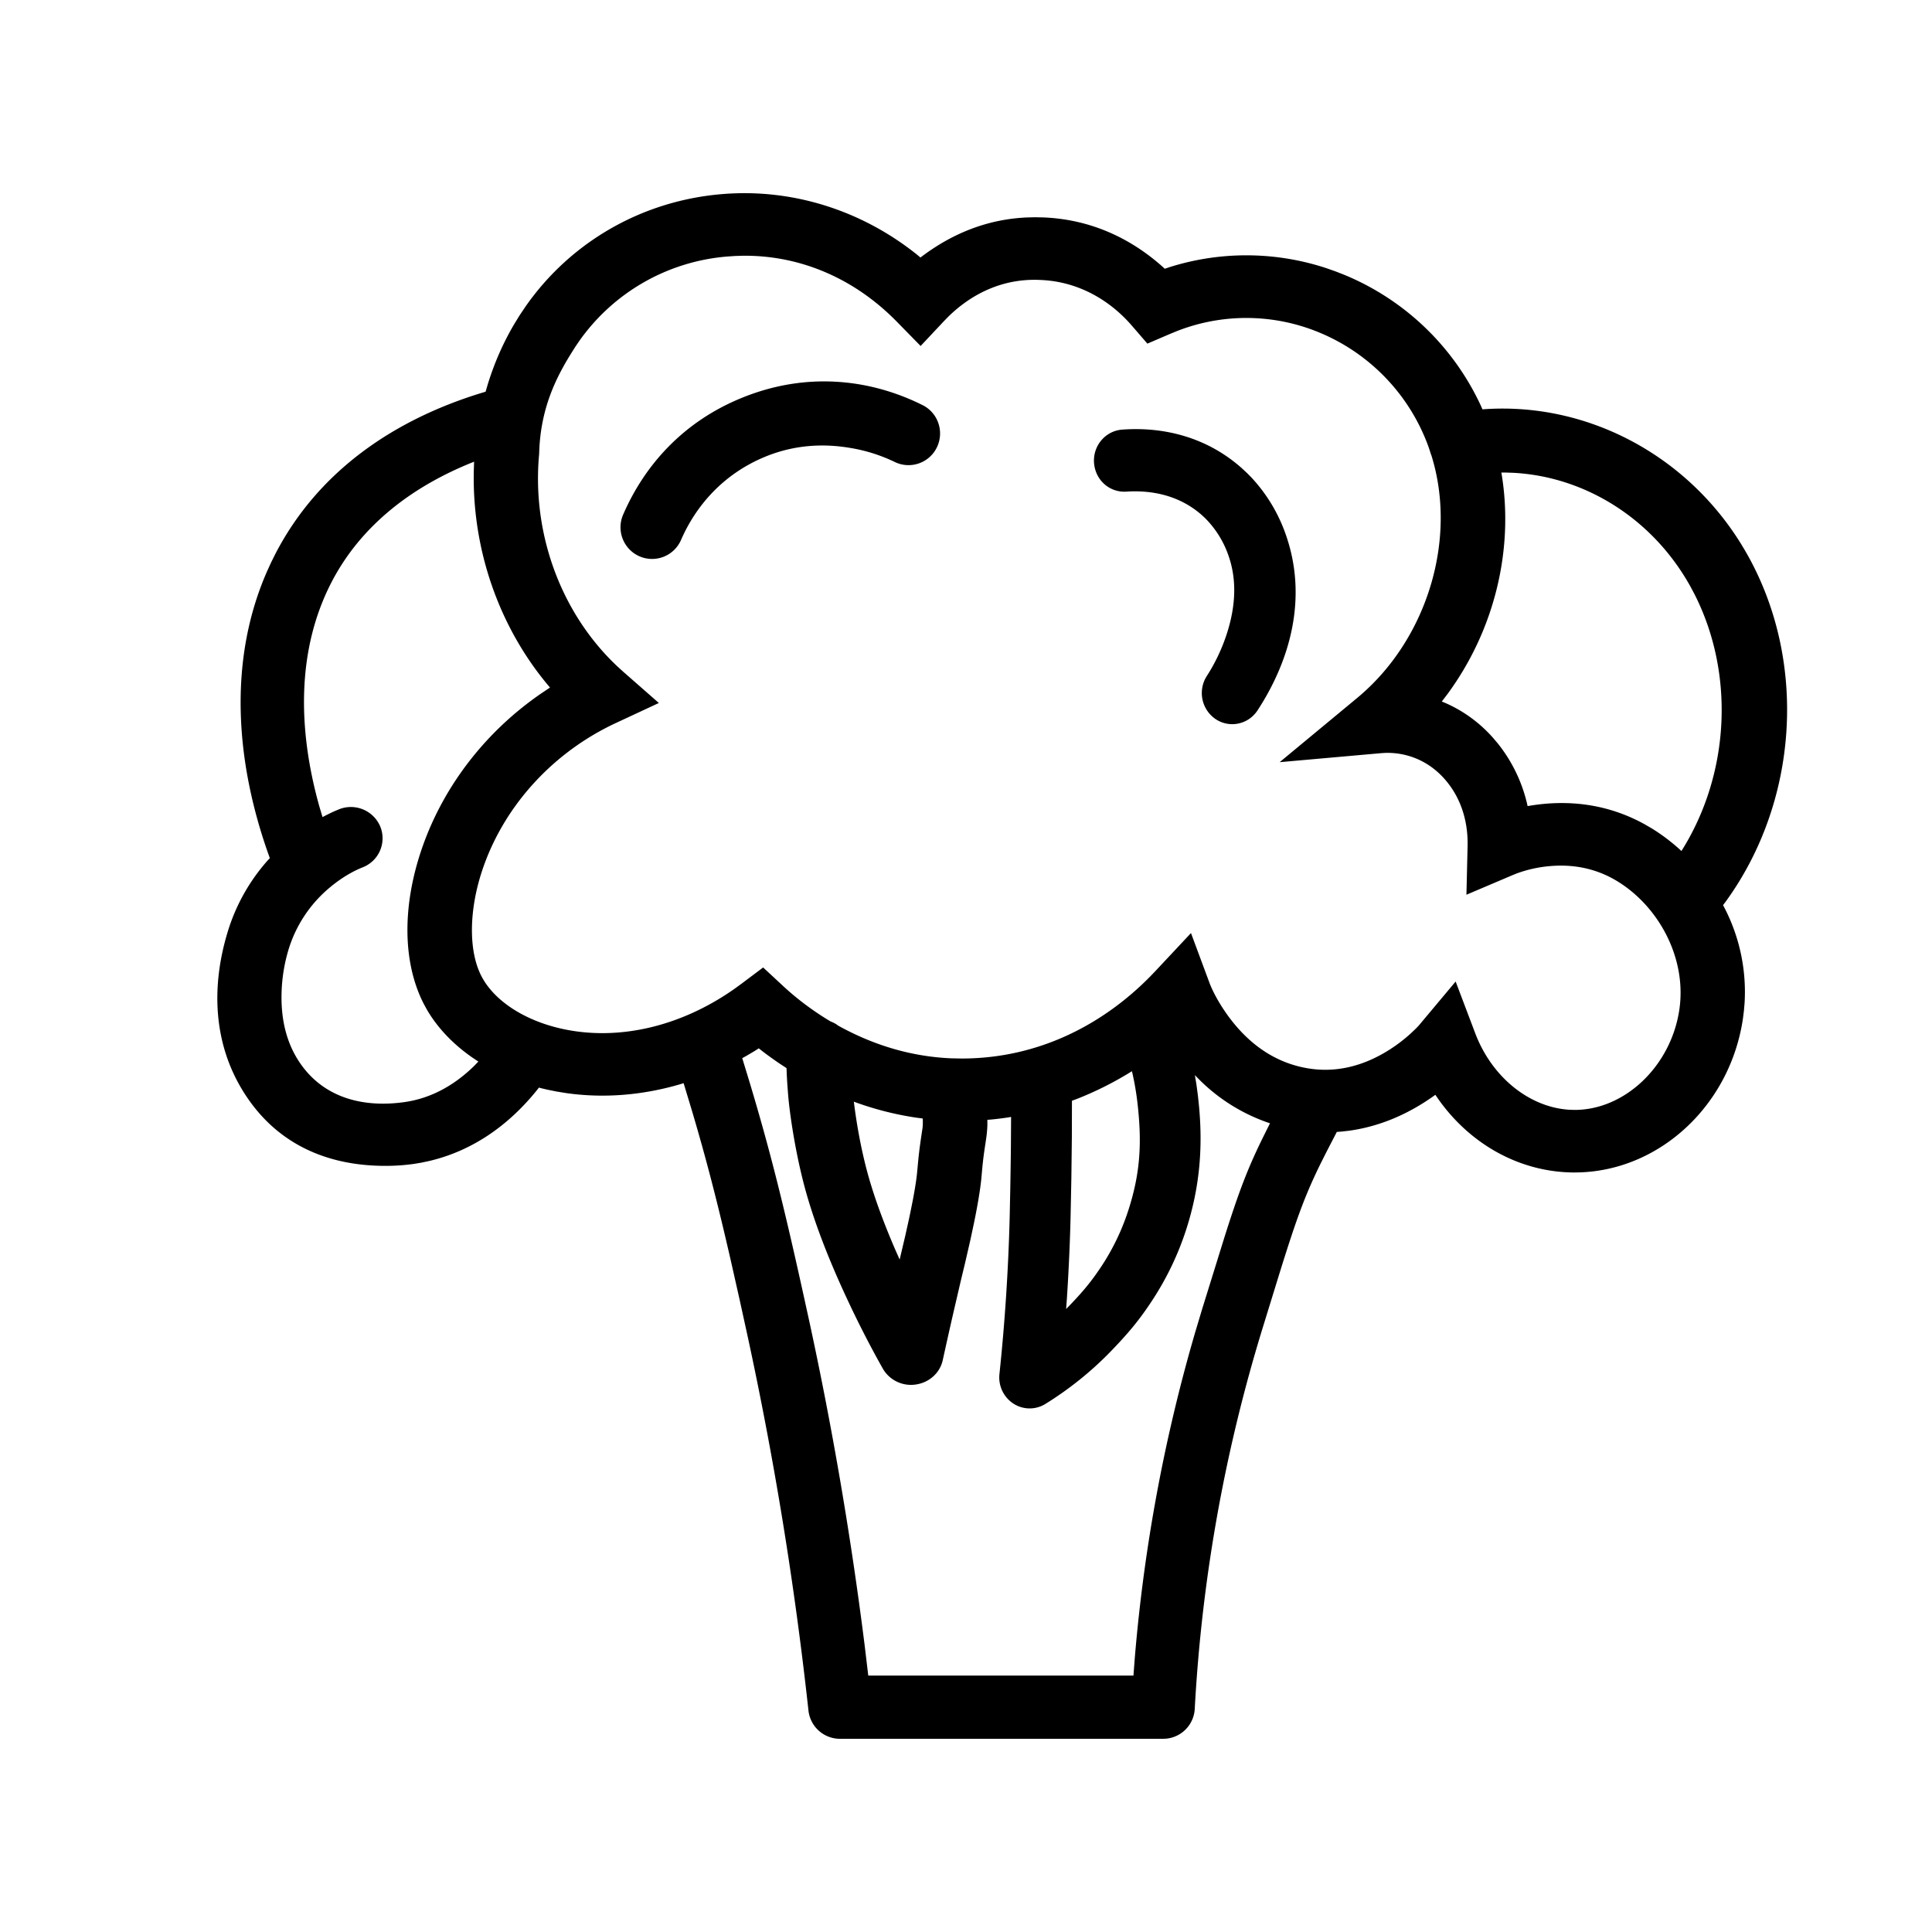 <svg xmlns="http://www.w3.org/2000/svg" viewBox="0 0 80 80"><path d="M37.994 10.563l.12.1.09-.068c1.246-.928 2.679-1.52 4.326-1.591l.333-.008.338.007c1.958.079 3.602.858 4.921 2.026l.108.099.198-.066a10.577 10.577 0 016.52.051l.352.124.33.129a10.753 10.753 0 015.697 5.45l.059.134.125-.009c4.21-.269 8.28 1.876 10.573 5.566l.164.273.155.272c2.445 4.435 2.046 10.166-.946 14.283l-.109.145.073.139a7.584 7.584 0 01.818 3.918l-.027.317-.04.318c-.52 3.554-3.389 6.252-6.734 6.373l-.251.005c-2.199-.007-4.242-1.114-5.588-2.979l-.166-.239-.044.035c-1.048.75-2.228 1.273-3.52 1.453l-.325.037-.189.013-.421.813-.235.467c-.666 1.351-1.018 2.322-1.73 4.614l-.685 2.223a65.69 65.69 0 00-2.812 15.775 1.31 1.31 0 01-1.18 1.232l-.129.006h-13.38a1.312 1.312 0 01-1.306-1.167A150.876 150.876 0 0030.951 55.3l-.326-1.487-.369-1.638c-.55-2.399-1.007-4.165-1.592-6.142l-.357-1.182-.153.048c-1.573.46-3.181.584-4.726.361l-.385-.063-.382-.077-.254-.06-.092-.025-.075.098c-1.137 1.414-2.624 2.508-4.463 2.94l-.328.07-.301.05a8.342 8.342 0 01-1.192.083c-2.291 0-4.35-.814-5.718-2.825-1.472-2.164-1.48-4.67-.81-6.864a7.903 7.903 0 011.627-2.925l.118-.13-.079-.22c-1.312-3.73-1.678-7.919-.032-11.663l.165-.361.178-.358c1.78-3.434 4.916-5.538 8.476-6.642l.227-.069.09-.308c.269-.873.63-1.696 1.077-2.46l.231-.378.246-.367c1.878-2.7 4.856-4.403 8.168-4.67 2.89-.237 5.763.669 8.074 2.526zM31.42 43.41l-.183.116-.338.2-.164.09.318 1.044c.826 2.751 1.398 5.034 2.226 8.795l.24 1.093c.955 4.409 1.72 8.894 2.282 13.362l.152 1.272h10.981l.057-.751c.382-4.57 1.221-9.09 2.503-13.477l.281-.938.93-2.996c.62-1.958.977-2.877 1.617-4.174l.266-.534-.025-.007a7.508 7.508 0 01-2.89-1.787l-.196-.198.064.381.06.452.04.374c.166 1.69.065 3.37-.53 5.206a12.136 12.136 0 01-1.368 2.864c-.548.846-1.022 1.406-1.715 2.126a14.112 14.112 0 01-2.741 2.211 1.234 1.234 0 01-1.332-.019 1.295 1.295 0 01-.57-1.22c.227-2.158.37-4.347.424-6.505l.024-1.151c.01-.56.02-1.165.026-1.747l.008-1.243-.082.015c-.249.039-.5.07-.756.095l-.144.01v.244l-.01.177-.018.189a9.712 9.712 0 01-.032.236l-.022.147c-.057.367-.096.653-.132 1.042l-.04.44c-.05.47-.149 1.054-.289 1.743l-.164.771-.22.956-.168.697-.306 1.317c-.148.644-.291 1.284-.447 1.994-.116.53-.563.93-1.12 1.008a1.344 1.344 0 01-1.36-.656 41.842 41.842 0 01-1.493-2.914c-.812-1.74-1.45-3.41-1.824-4.91-.354-1.415-.568-2.924-.615-3.649-.02-.24-.036-.48-.047-.726l-.01-.247-.261-.17c-.243-.164-.476-.331-.699-.5l-.188-.148zm15.45.946l-.189.117a13.93 13.93 0 01-2.027 1.007l-.267.101-.004 1.508-.02 1.688-.034 1.679a83.657 83.657 0 01-.15 3.295l-.033.452.089-.09c.505-.523.842-.91 1.203-1.428l.157-.23a9.519 9.519 0 001.125-2.333c.522-1.61.56-2.884.378-4.468-.048-.411-.118-.82-.209-1.222l-.02-.076zm-11.514 1.262l.015.124c.103.795.255 1.658.467 2.504.271 1.086.711 2.303 1.27 3.584l.145.325.236-1.001.142-.641.06-.285.108-.538c.08-.424.139-.786.17-1.077l.066-.694.043-.37.05-.36.075-.503.009-.144v-.133l-.006-.095-.249-.032c-.885-.13-1.742-.35-2.57-.652l-.03-.012zM30.75 10.59l-.31.01-.298.02a8.317 8.317 0 00-6.184 3.54l-.14.207-.133.211c-.675 1.073-1.314 2.367-1.36 4.21l.033-.295c-.417 3.389.797 6.84 3.212 9.107l.238.216 1.474 1.293-1.792.835c-2.557 1.194-4.55 3.354-5.462 5.92-.614 1.726-.646 3.474-.1 4.543.519 1.016 1.762 1.84 3.328 2.19 2.333.52 4.926-.08 7.16-1.654l.278-.202.906-.68.828.768c.544.507 1.216 1.021 1.965 1.467.123.046.238.111.31.171 1.433.796 3.004 1.285 4.69 1.356l.427.008c3.266 0 5.926-1.483 7.81-3.4l.2-.208 1.486-1.587.751 2.022c.131.367.45.984.926 1.594.77.988 1.746 1.686 2.947 1.944 1.23.266 2.4-.006 3.474-.655.38-.23.721-.491 1.018-.763l.188-.179c.053-.053.098-.1.133-.139l1.522-1.817.808 2.134c.691 1.83 2.249 3.079 3.91 3.176l.211.006c2.081 0 3.992-1.82 4.334-4.153.314-2.132-.854-4.275-2.58-5.323-.852-.517-1.78-.699-2.735-.623a5.304 5.304 0 00-1.406.303l-.182.073-1.913.813.048-2.03c.019-.891-.21-1.85-.85-2.64-.752-.932-1.751-1.234-2.582-1.202l-.164.011-4.186.372 3.201-2.652c2.903-2.401 4.167-6.566 3.084-10.046l-.025-.065-.02-.063a6.011 6.011 0 00-.128-.37 8.103 8.103 0 00-4.499-4.607 7.877 7.877 0 00-5.873-.045l-.301.124-.916.393-.645-.746c-.864-1-2.156-1.824-3.778-1.89-1.594-.082-2.904.607-3.85 1.549l-.155.16-.962 1.024-.986-1.006c-1.763-1.8-4.013-2.757-6.385-2.73zm-11.13 8.87l.011-.343-.04.017c-2.541 1.015-4.647 2.628-5.862 4.971-1.452 2.803-1.402 6.107-.5 9.308l.126.421.147-.077.253-.124.119-.053.167-.07a1.32 1.32 0 011.707.72 1.29 1.29 0 01-.732 1.685c-.402.159-.901.442-1.403.871a5.387 5.387 0 00-1.672 2.555 6.848 6.848 0 00-.283 1.826c-.022 1.06.207 2.032.76 2.843 1.017 1.496 2.694 1.861 4.346 1.623 1.112-.162 2.074-.712 2.88-1.506l.164-.17-.246-.164c-.808-.56-1.456-1.243-1.894-2.002l-.125-.23c-.887-1.737-.894-4.12-.032-6.544.896-2.52 2.62-4.732 4.88-6.29l.383-.257-.044-.052c-2.075-2.457-3.192-5.689-3.11-8.958zm42.756.108l-.208-.001.01.055c.519 3.167-.312 6.506-2.256 9.138l-.22.288.17.071a5.68 5.68 0 011.955 1.437l.187.22a6.294 6.294 0 011.226 2.535l.014.068.047-.008c1.615-.276 3.262-.089 4.796.758l.27.156c.414.251.817.553 1.196.896l.06.058.027-.041c1.979-3.17 2.189-7.3.515-10.596l-.158-.297c-1.541-2.794-4.334-4.566-7.34-4.727l-.291-.01zm-10.952-.178l.218.203.17.172a6.69 6.69 0 011.434 2.383c.911 2.608.175 5.2-1.172 7.264-.235.362-.63.574-1.05.574-.25 0-.494-.075-.703-.22a1.304 1.304 0 01-.344-1.782 7.503 7.503 0 00.85-1.827c.34-1.094.388-2.16.045-3.141a4.063 4.063 0 00-.969-1.559c-.918-.895-2.104-1.175-3.257-1.1-.706.048-1.296-.484-1.345-1.198-.047-.707.477-1.322 1.173-1.37 1.684-.122 3.48.293 4.95 1.601zm-13.222-2.615c.645.32.908 1.108.588 1.758a1.305 1.305 0 01-1.754.59 6.752 6.752 0 00-1.865-.581c-1.15-.191-2.315-.103-3.447.354-1.795.725-2.923 2.08-3.522 3.458a1.307 1.307 0 01-1.72.683 1.312 1.312 0 01-.68-1.725c.861-1.991 2.44-3.84 4.946-4.85 2.763-1.116 5.398-.714 7.454.313z" fill="currentColor" fill-rule="evenodd"/></svg>